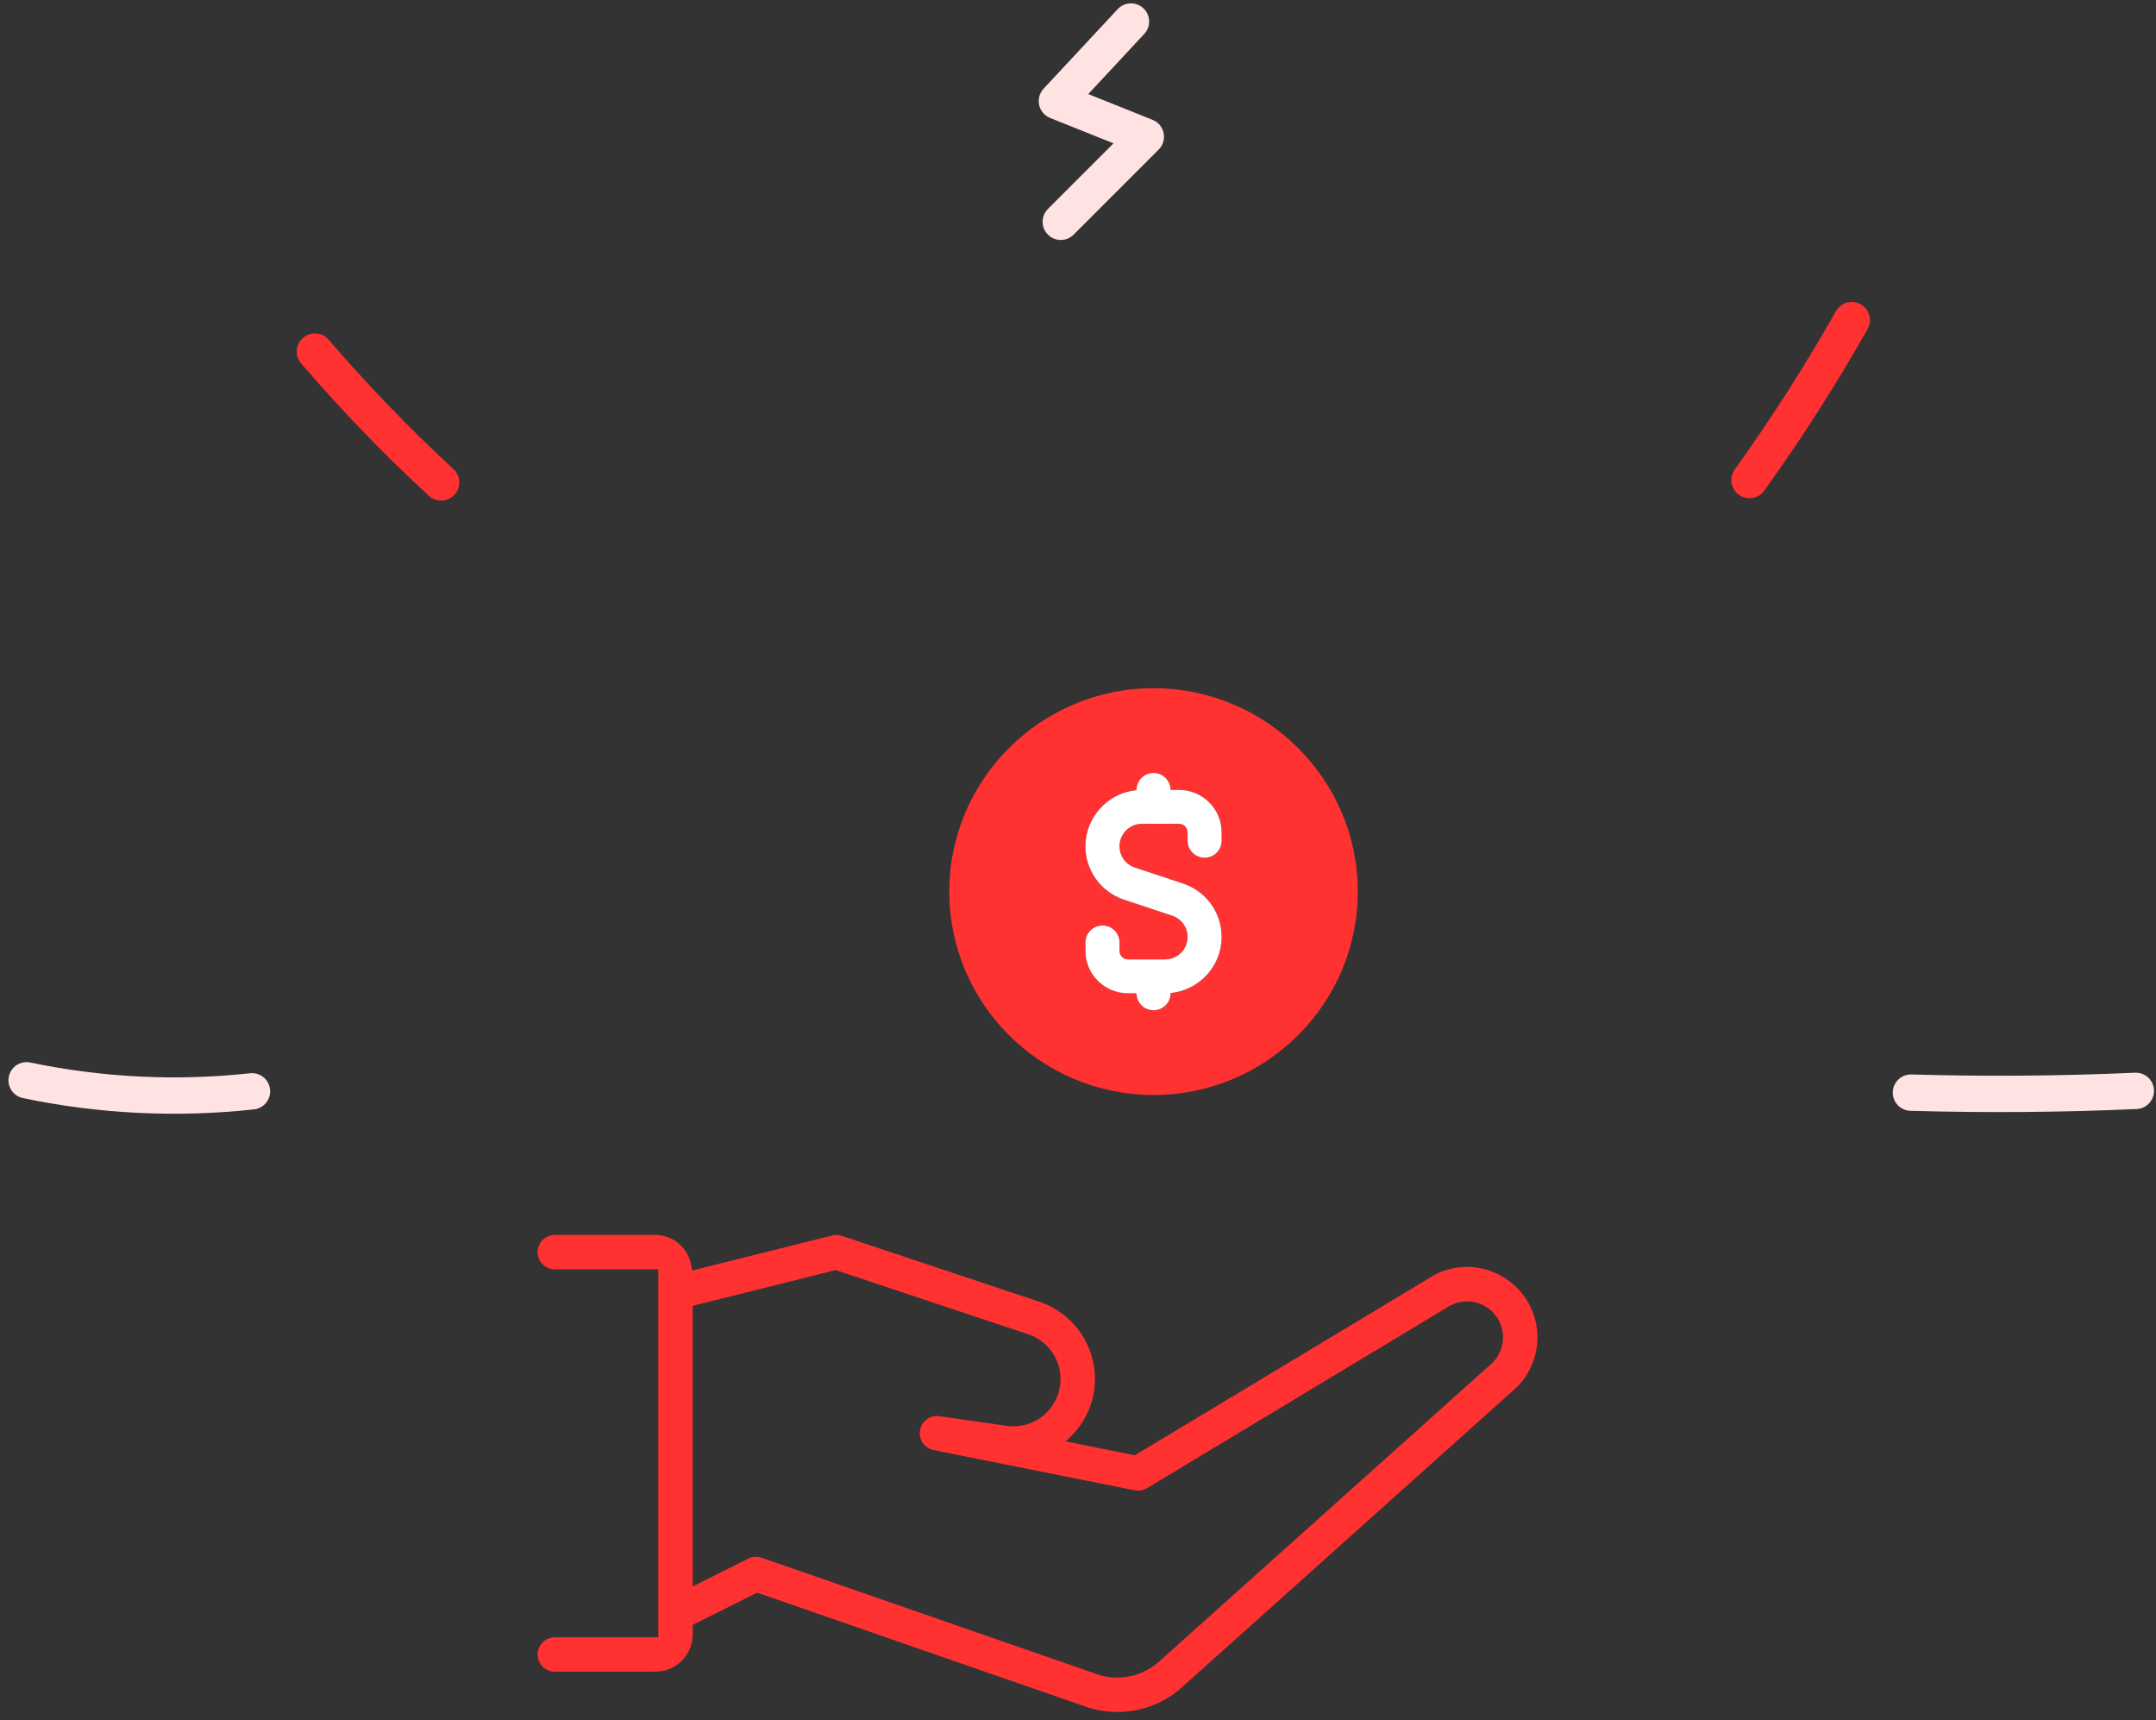<?xml version="1.0" encoding="UTF-8"?>
<svg width="178px" height="142px" viewBox="0 0 178 142" version="1.1" xmlns="http://www.w3.org/2000/svg" xmlns:xlink="http://www.w3.org/1999/xlink">
    <rect x="0" y="0" width="178" height="142" fill="#333333" stroke="none"/>
    <!-- Generator: Sketch 50.2 (55047) - http://www.bohemiancoding.com/sketch -->
    <title>Group 246</title>
    <desc>Created with Sketch.</desc>
    <defs></defs>
    <g id="Page-1" stroke="none" stroke-width="1" fill="none" fill-rule="evenodd">
        <g id="Group-246" transform="translate(2, 1)">
            <path d="M18.803,89.08 C12.604,89.759 6.299,89.45 0.197,88.169" id="Stroke-230" stroke="#FFE3E3" stroke-width="3" stroke-linecap="round" stroke-linejoin="round"></path>
            <path d="M34.419,38.821 C30.742,35.425 27.262,31.818 24,28.023" id="Stroke-232" stroke="#FF3131" stroke-width="3" stroke-linecap="round" stroke-linejoin="round"></path>
            <path d="M142.44,38.624 C145.49,34.38 148.31,29.971 150.883,25.421" id="Stroke-234" stroke="#FF3131" stroke-width="3" stroke-linecap="round" stroke-linejoin="round"></path>
            <path d="M155.767,89.188 C161.955,89.366 168.149,89.318 174.334,89.043" id="Stroke-236" stroke="#FFE3E3" stroke-width="3" stroke-linecap="round" stroke-linejoin="round"></path>
            <path d="M121.198,111.506 L93.815,136.04 C92.829,136.973 91.538,137.473 90.231,137.473 C89.719,137.473 89.204,137.396 88.703,137.237 L60.878,127.58 C60.509,127.455 60.118,127.479 59.777,127.652 L55.19,129.943 L55.19,106.785 L66.998,103.836 L82.897,109.135 C84.489,109.664 85.558,111.152 85.558,112.835 C85.558,113.963 85.069,115.035 84.217,115.777 C83.356,116.523 82.257,116.848 81.115,116.69 L75.555,115.895 C75.183,115.835 74.81,115.937 74.506,116.162 C74.2,116.392 74.002,116.725 73.948,117.1 C73.837,117.875 74.379,118.596 75.156,118.707 L75.485,118.755 L75.477,118.772 L91.682,122.014 C92.029,122.085 92.395,122.02 92.691,121.838 L117.489,106.911 C118.522,106.223 119.899,106.262 120.905,107.017 C121.605,107.541 122.034,108.342 122.084,109.215 C122.136,110.077 121.805,110.934 121.198,111.506 M122.602,104.741 C120.639,103.267 117.973,103.177 115.969,104.514 L91.698,119.118 L91.608,119.101 L85.99,117.978 L86.32,117.66 C87.66,116.365 88.399,114.65 88.399,112.828 C88.399,109.926 86.549,107.359 83.796,106.441 L67.502,101.01 C67.243,100.925 66.974,100.914 66.708,100.98 L55.14,103.872 L55.102,103.608 C54.885,102.06 53.627,100.937 52.109,100.937 L43.807,100.937 C43.023,100.937 42.386,101.573 42.386,102.357 C42.386,103.14 43.023,103.777 43.807,103.777 L52.349,103.777 L52.349,134.146 L43.807,134.146 C43.023,134.146 42.386,134.782 42.386,135.567 C42.386,136.35 43.023,136.986 43.807,136.986 L52.109,136.986 C53.808,136.986 55.19,135.605 55.19,133.905 L55.19,133.121 L55.323,133.056 L60.511,130.46 L60.607,130.494 L87.809,139.933 C88.588,140.18 89.407,140.307 90.238,140.307 C92.306,140.307 94.261,139.534 95.741,138.129 L123.125,113.596 C124.363,112.422 125.019,110.764 124.919,109.052 C124.823,107.343 123.978,105.772 122.602,104.741" id="Fill-238" fill="#FF3131"></path>
            <path d="M98.857,68.399 C98.857,69.17 98.227,69.798 97.452,69.798 C96.677,69.798 96.046,69.17 96.046,68.399 L96.046,67.7 C96.046,67.314 95.732,67 95.344,67 L92.281,67 C91.258,67 90.425,67.83 90.425,68.847 C90.425,69.651 90.935,70.358 91.693,70.61 L95.668,71.928 C97.575,72.562 98.857,74.333 98.857,76.336 C98.857,78.752 97.004,80.742 94.641,80.968 L94.641,80.991 C94.641,81.762 94.011,82.389 93.236,82.389 C92.461,82.389 91.831,81.762 91.831,80.991 L91.128,80.991 C89.191,80.991 87.615,79.422 87.615,77.493 L87.615,76.794 C87.615,76.021 88.245,75.394 89.02,75.394 C89.795,75.394 90.425,76.021 90.425,76.794 L90.425,77.493 C90.425,77.878 90.74,78.192 91.128,78.192 L94.191,78.192 C95.214,78.192 96.046,77.365 96.046,76.346 C96.046,75.545 95.537,74.836 94.778,74.583 L90.804,73.264 C88.897,72.631 87.615,70.861 87.615,68.858 C87.615,66.443 89.468,64.451 91.831,64.223 L91.831,64.202 C91.831,63.43 92.461,62.802 93.236,62.802 C94.011,62.802 94.641,63.43 94.641,64.202 L95.344,64.202 C97.281,64.202 98.857,65.77 98.857,67.7 L98.857,68.399 Z M93.236,55.807 C83.938,55.807 76.373,63.338 76.373,72.596 C76.373,81.854 83.938,89.384 93.236,89.384 C102.534,89.384 110.1,81.854 110.1,72.596 C110.1,63.338 102.534,55.807 93.236,55.807 Z" id="Fill-240" fill="#FF3131"></path>
            <path d="M97.452,69.798 C98.227,69.798 98.857,69.17 98.857,68.399 L98.857,67.699 C98.857,65.77 97.281,64.201 95.344,64.201 L94.641,64.201 C94.641,63.43 94.011,62.802 93.236,62.802 C92.462,62.802 91.831,63.43 91.831,64.201 L91.831,64.223 C89.469,64.45 87.615,66.443 87.615,68.858 C87.615,70.86 88.897,72.631 90.805,73.264 L94.778,74.582 C95.537,74.835 96.047,75.544 96.047,76.346 C96.047,77.364 95.215,78.192 94.191,78.192 L91.128,78.192 C90.741,78.192 90.426,77.878 90.426,77.492 L90.426,76.793 C90.426,76.021 89.795,75.394 89.02,75.394 C88.245,75.394 87.615,76.021 87.615,76.793 L87.615,77.492 C87.615,79.422 89.191,80.99 91.128,80.99 L91.831,80.99 C91.831,81.762 92.462,82.389 93.236,82.389 C94.011,82.389 94.641,81.762 94.641,80.99 L94.641,80.968 C97.004,80.741 98.857,78.751 98.857,76.335 C98.857,74.332 97.576,72.562 95.668,71.928 L91.694,70.61 C90.935,70.358 90.426,69.651 90.426,68.847 C90.426,67.829 91.258,66.999 92.281,66.999 L95.344,66.999 C95.732,66.999 96.047,67.314 96.047,67.699 L96.047,68.399 C96.047,69.17 96.678,69.798 97.452,69.798" id="Fill-242" fill="#FFFFFF"></path>
            <polyline id="Stroke-244" stroke="#FFE3E3" stroke-width="3" stroke-linecap="round" stroke-linejoin="round" points="85.578 17.307 92.601 10.285 85.257 7.344 91.374 0.778"></polyline>
        </g>
    </g>
</svg>